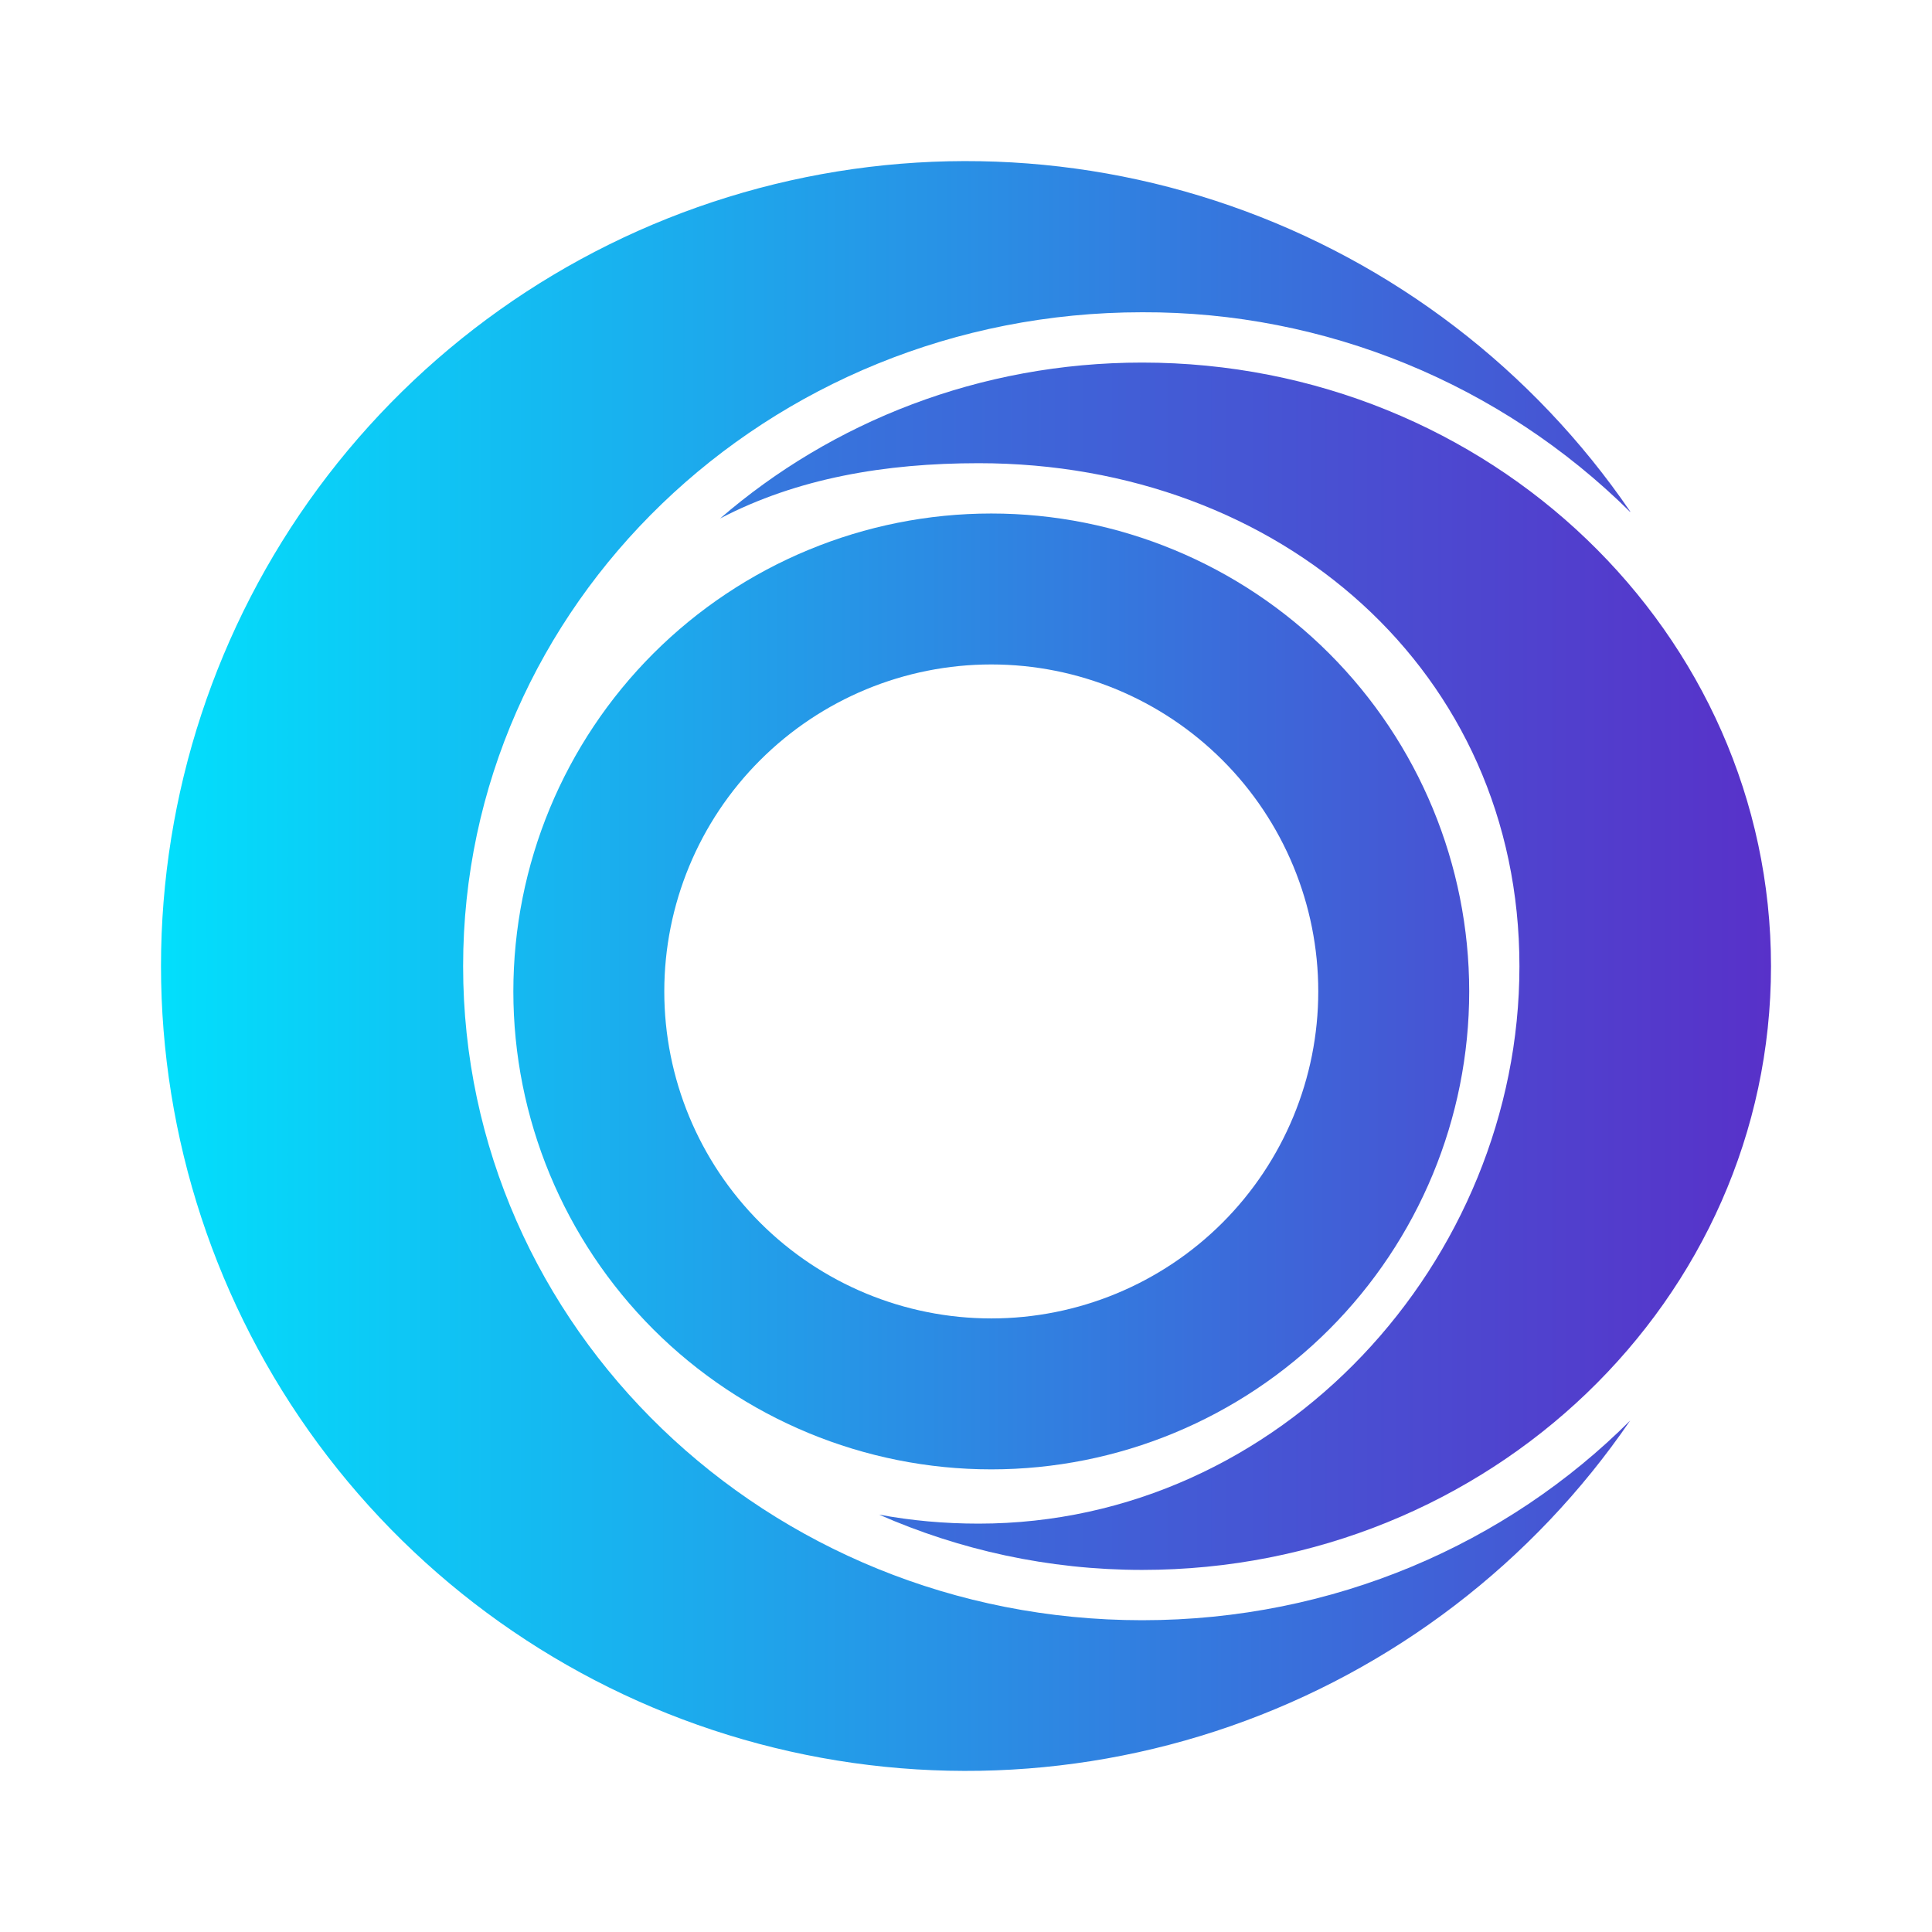 <svg width="24" height="24" viewBox="0 0 24 24" fill="none" xmlns="http://www.w3.org/2000/svg">
<path d="M20.251 6.36C18.638 4.764 16.458 3.871 14.189 3.879C9.527 3.879 5.753 7.516 5.753 12.003C5.753 16.49 9.527 20.127 14.189 20.127C16.57 20.127 18.72 19.177 20.251 17.646C19.045 19.409 17.306 20.739 15.289 21.442C13.273 22.145 11.084 22.183 9.044 21.552C7.003 20.921 5.219 19.653 3.951 17.934C2.684 16.215 2 14.136 2 12C2 9.864 2.684 7.785 3.951 6.066C5.219 4.347 7.003 3.079 9.044 2.448C11.084 1.817 13.273 1.855 15.289 2.558C17.306 3.261 19.045 4.591 20.251 6.354V6.36Z" fill="url(#paint0_linear_364_6256)"/>
<path d="M14.188 19.502C18.5 19.502 22 16.146 22 12.003C22 7.86 18.5 4.504 14.188 4.504C12.17 4.504 10.333 5.241 8.945 6.441C9.902 5.941 10.995 5.754 12.157 5.754C15.907 5.754 18.875 8.341 18.875 12.003C18.875 15.665 15.913 18.927 12.157 18.927C11.732 18.927 11.32 18.89 10.92 18.815C11.914 19.252 13.02 19.502 14.188 19.502Z" fill="url(#paint1_linear_364_6256)"/>
<path fill-rule="evenodd" clip-rule="evenodd" d="M12.314 18.253C13.889 18.253 15.399 17.627 16.512 16.514C17.625 15.4 18.251 13.89 18.251 12.316C18.251 10.741 17.625 9.231 16.512 8.118C15.399 7.005 13.889 6.379 12.314 6.379C10.74 6.379 9.23 7.005 8.116 8.118C7.003 9.231 6.377 10.741 6.377 12.316C6.377 13.89 7.003 15.4 8.116 16.514C9.23 17.627 10.74 18.253 12.314 18.253ZM12.314 16.378C13.392 16.378 14.425 15.95 15.187 15.188C15.948 14.426 16.376 13.393 16.376 12.316C16.376 11.239 15.948 10.205 15.187 9.444C14.425 8.682 13.392 8.254 12.314 8.254C11.237 8.254 10.204 8.682 9.442 9.444C8.68 10.205 8.252 11.239 8.252 12.316C8.252 13.393 8.68 14.426 9.442 15.188C10.204 15.95 11.237 16.378 12.314 16.378Z" fill="url(#paint2_linear_364_6256)"/>
<defs>
<linearGradient id="paint0_linear_364_6256" x1="2.003" y1="12.628" x2="23.918" y2="12.628" gradientUnits="userSpaceOnUse">
<stop stop-color="#02DFFC"/>
<stop offset="1" stop-color="#5831C9"/>
</linearGradient>
<linearGradient id="paint1_linear_364_6256" x1="-8.638" y1="12.833" x2="22" y2="12.833" gradientUnits="userSpaceOnUse">
<stop stop-color="#02DFFC"/>
<stop offset="1" stop-color="#5831C9"/>
</linearGradient>
<linearGradient id="paint2_linear_364_6256" x1="2.003" y1="12.629" x2="22" y2="12.629" gradientUnits="userSpaceOnUse">
<stop stop-color="#02DFFC"/>
<stop offset="1" stop-color="#5831C9"/>
</linearGradient>
</defs>
</svg>
